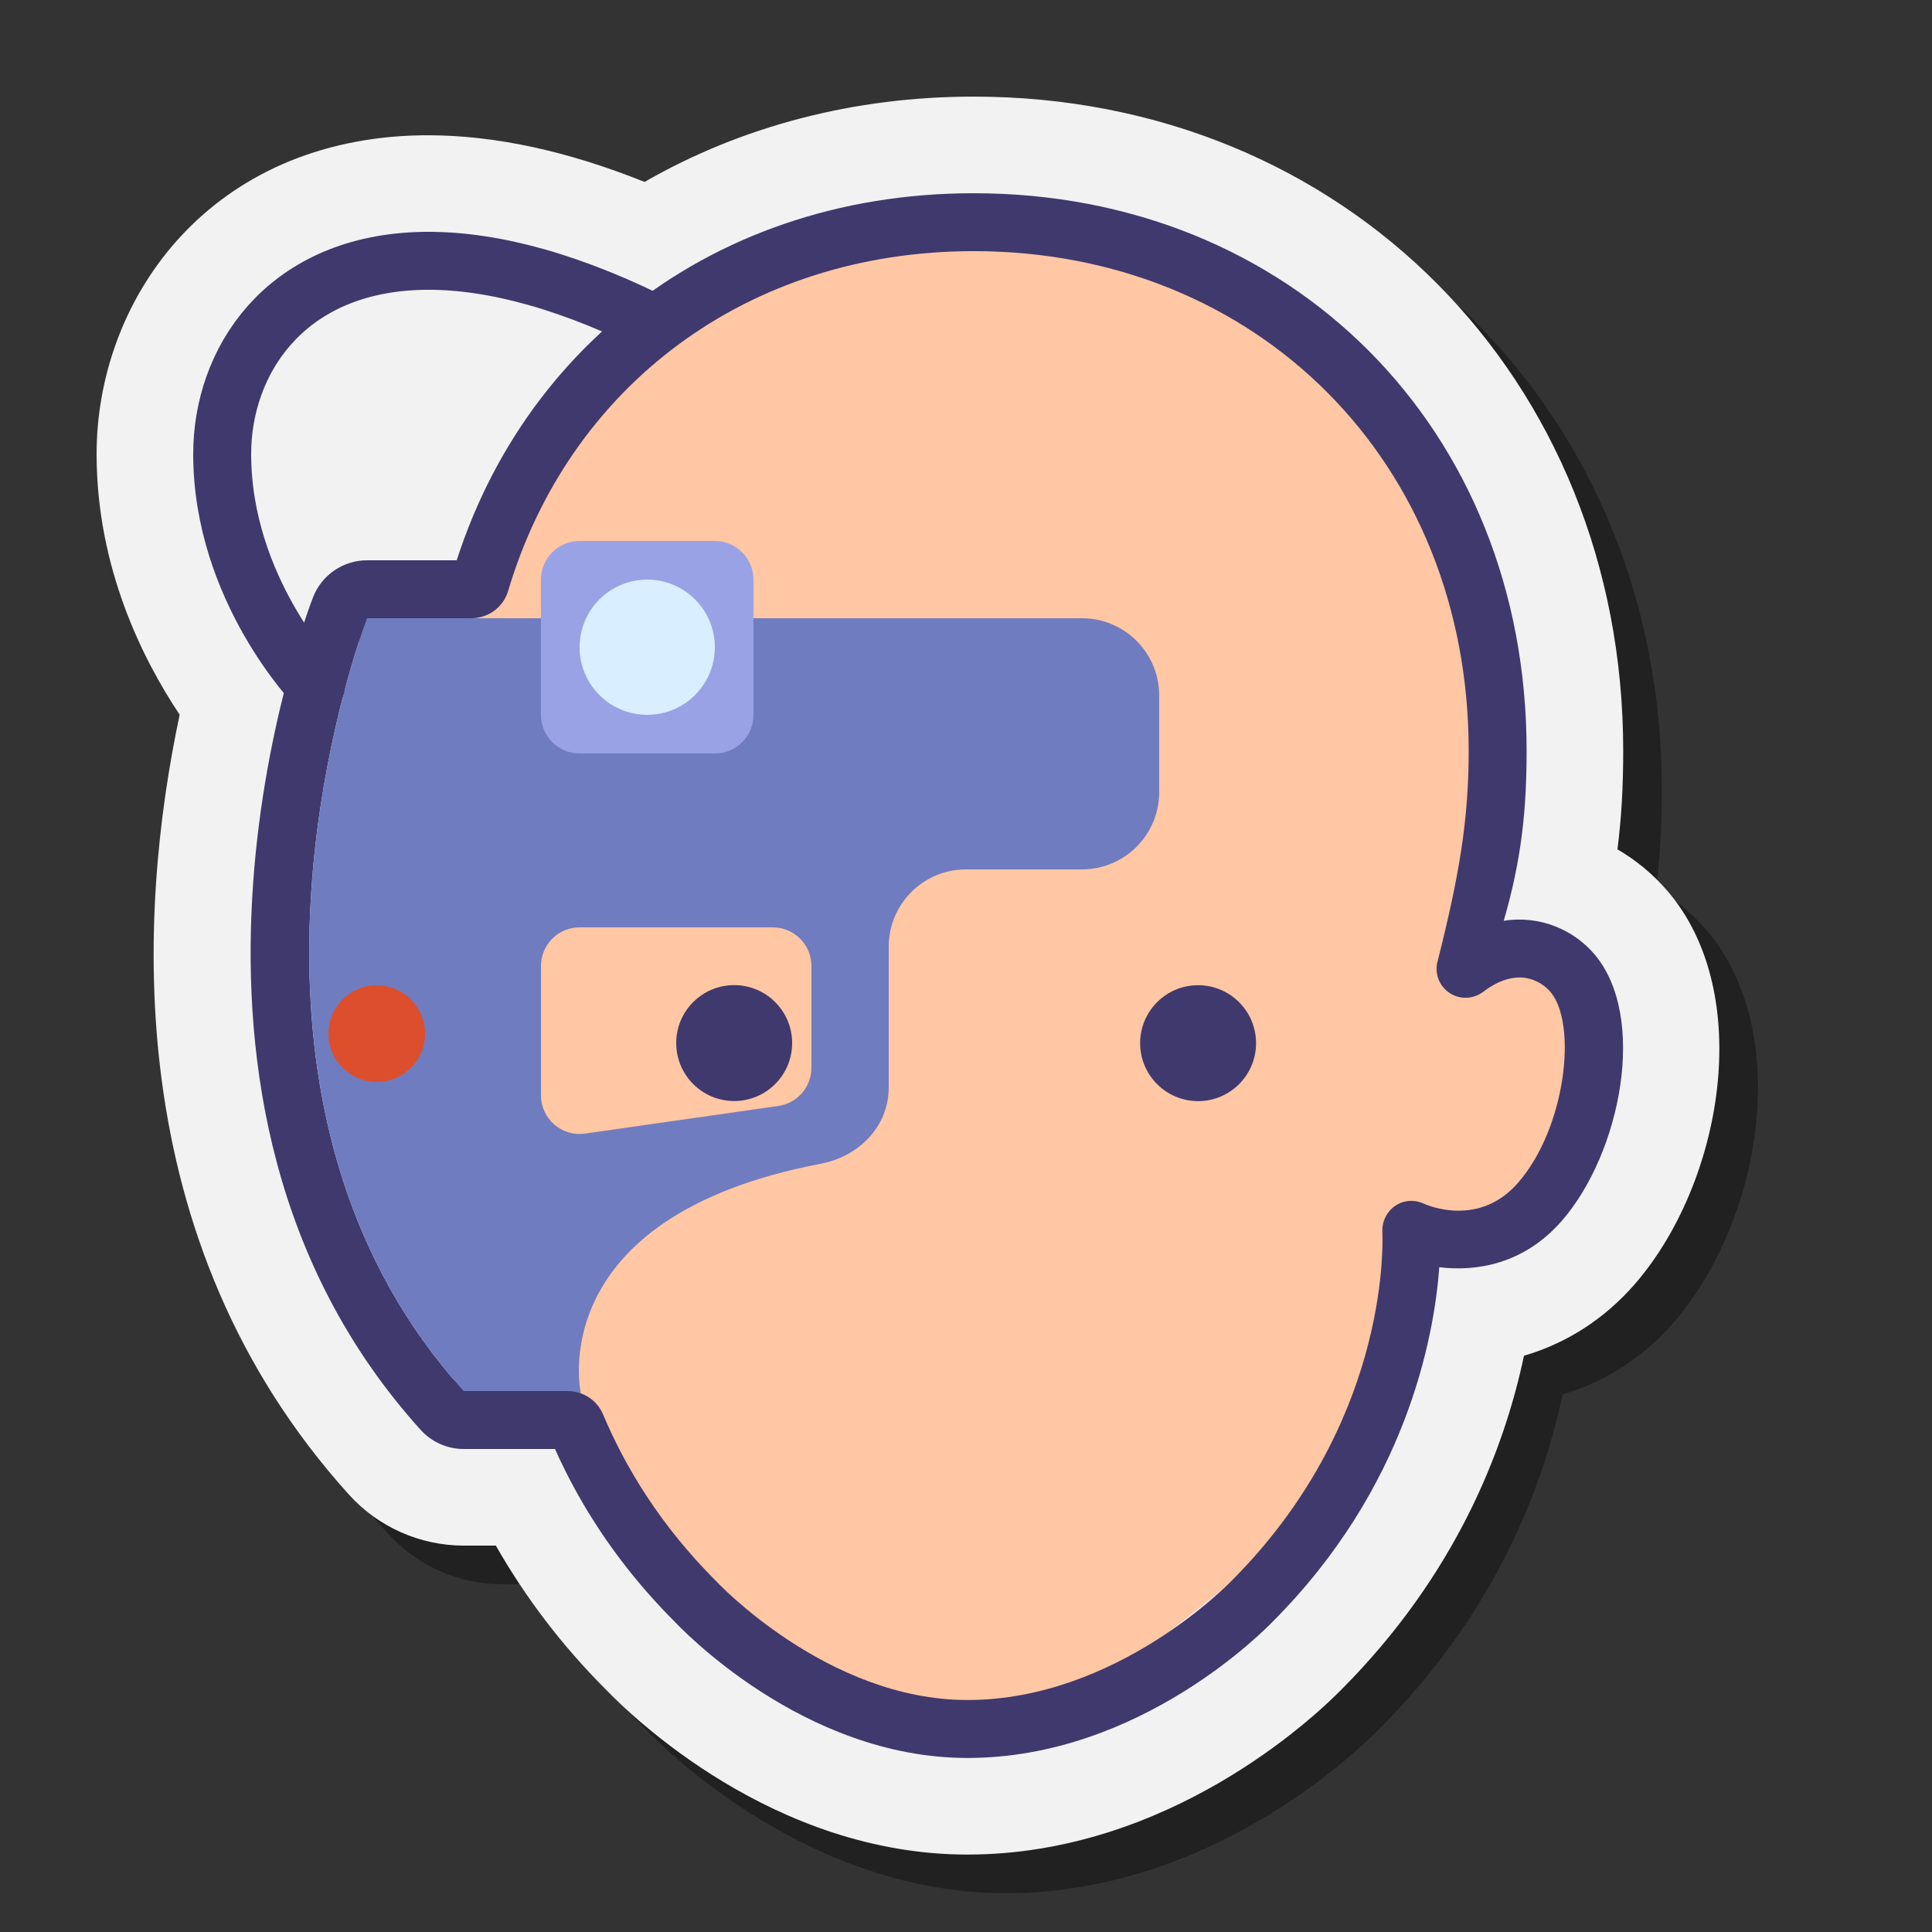 <svg xmlns="http://www.w3.org/2000/svg"  viewBox="0 0 100 100" width="100px" height="100px"><rect x="0" y="0" width="100" height="100" fill="#333333" stroke="none"/><path d="M52.071,97.992c-10.029,0-17.389-7.16-18.763-8.596 c-2.208-2.21-4.105-4.696-5.643-7.396H26c-2.259,0-4.423-0.962-5.937-2.638C8.125,66.147,9.128,49.225,11.299,38.992 C9.39,36.135,7,31.382,7,25.5c0-7.856,5.596-16.041,16.291-16.483c0.292-0.011,0.57-0.016,0.85-0.016 c3.465,0,7.229,0.812,11.221,2.416C40.4,8.52,46.23,7.001,52.395,7.001c19.167,0,33.622,14.558,33.622,33.861 c0,1.861-0.093,3.512-0.299,5.1c0.973,0.564,1.854,1.295,2.603,2.17c4.546,5.315,2.838,15.133-1.726,20.359 c-1.565,1.791-3.529,3.045-5.714,3.681c-1.018,4.825-3.505,11.326-9.47,17.3C70.01,90.894,62.491,97.992,52.071,97.992z M23.815,22.007C20.664,22.137,20,23.979,20,25.5c0,0.189,0.006,0.376,0.018,0.562C20.342,26.021,20.669,26,21,26h1.235 c0.625-1.387,1.341-2.723,2.142-3.998C24.308,22.001,24.239,22,24.17,22C24.051,22,23.932,22.002,23.815,22.007z" opacity=".35"/><path fill="#f2f2f2" d="M50.071,95.992c-10.029,0-17.389-7.16-18.763-8.596c-2.208-2.21-4.105-4.696-5.643-7.396H24 c-2.259,0-4.423-0.962-5.937-2.638C6.125,64.147,7.128,47.225,9.299,36.992C7.39,34.135,5,29.382,5,23.5 c0-7.856,5.596-16.041,16.291-16.483c0.292-0.011,0.57-0.016,0.85-0.016c3.465,0,7.229,0.812,11.221,2.416 C38.4,6.52,44.23,5.001,50.395,5.001c19.167,0,33.622,14.558,33.622,33.861c0,1.861-0.093,3.512-0.299,5.1 c0.973,0.564,1.854,1.295,2.603,2.17c4.546,5.315,2.838,15.133-1.726,20.359c-1.565,1.791-3.529,3.045-5.714,3.681 c-1.018,4.825-3.505,11.326-9.47,17.3C68.01,88.894,60.491,95.992,50.071,95.992z"/><path fill="#ffc7a3" d="M64.78,81.075c5.121-4.146,6.022-9.918,8.431-17.262c2.017,1.888,5.296,1.379,7.898-1.599 c2.83-3.239,3.582-7.934,1.681-10.486c-1.519-2.039-4.104-2.282-6.593-0.569c0.692-4.458,0.283-8.708,0.283-12.298 c0-16.628-11.279-26.675-26.085-26.675c-12.71,0-23.738,7.357-26.346,19.972c-0.43,2.081,0.262,4.35,0.262,6.704 c0,3.655-0.289,7.994,0.578,12.54c-0.578-2.16-4.731-1.77-6.318,0.36c-1.901,2.552-1.148,7.247,1.681,10.486 c2.83,3.239,5.89,3.569,7.791,1.017c0.008-0.01,0.013-0.022,0.021-0.032c0.707,3.237,0.615,6.071,1.352,8.553 c1.075,3.624,3.168,6.527,5.897,9.082l10.177,7.89h9.61L64.78,81.075z"/><circle cx="38.001" cy="53.989" r="3" fill="#40396e"/><circle cx="62.013" cy="53.994" r="3" fill="#40396e"/><path fill="#40396e" d="M23.395,71.309c-11.531-13.587-6.552-32.689-4.87-37.932C18.79,32.551,19.559,32,20.426,32h3.299 L25,29h-6c-1.238,0-2.349,0.761-2.797,1.915l0,0c-0.409,1.055-9.845,26.033,5.571,43.096l0,0C22.343,74.641,23.152,75,24,75l6,0 l-0.621-3l-4.463,0C24.334,72,23.771,71.753,23.395,71.309z"/><path fill="#707cc0" d="M56,32H19c0,0-9.354,24.112,5,40l5.284,0l0.78,0.113c0,0-2.064-9.112,12.415-11.877 c1.984-0.379,3.521-1.93,3.521-3.95V49c0-2.209,1.791-4,4-4h3.989H56c2.209,0,4-1.791,4-4v-5C60,33.791,58.209,32,56,32z M40.283,57.245l-10,1.429C29.078,58.846,28,57.911,28,56.694V50c0-1.105,0.895-2,2-2h10c1.105,0,2,0.895,2,2v5.265 C42,56.261,41.268,57.105,40.283,57.245z"/><path fill="#9aa2e6" d="M37,39h-7c-1.105,0-2-0.895-2-2v-7c0-1.105,0.895-2,2-2h7c1.105,0,2,0.895,2,2v7 C39,38.105,38.105,39,37,39z"/><circle cx="33.5" cy="33.5" r="3.5" fill="#d9eeff"/><circle cx="19.5" cy="53.5" r="2.5" fill="#dd4f2c"/><path fill="none" stroke="#40396e" stroke-linecap="round" stroke-linejoin="round" stroke-miterlimit="10" stroke-width="3" d="M16.354,35.5c0,0-4.854-5-4.854-12c0-4.773,3.189-9.705,10.059-9.988c3.205-0.132,7.212,0.748,12.07,3.129"/><path fill="#40396e" d="M82.519,49.381c-1.041-1.218-2.76-2.022-4.686-1.721c0.931-3.202,1.184-5.796,1.184-8.798 c0-16.723-12.241-28.861-28.622-28.861c-14.04,0-24.773,8.921-27.556,21.999h1.553c0.874,0,1.655-0.566,1.905-1.403 c3.14-10.555,12.319-17.598,24.1-17.598c14.643,0,25.622,10.876,25.622,25.861c0,3.587-0.49,6.482-1.636,11.004 c-0.116,0.61,0.156,1.229,0.684,1.556c0.527,0.327,1.202,0.294,1.697-0.081c2.011-1.526,3.248-0.276,3.477-0.01 c1.425,1.666,0.801,7.066-1.672,9.897c-1.993,2.282-4.602,1.198-4.882,1.072c-0.36-0.17-0.774-0.189-1.147-0.053 c-0.616,0.223-1.016,0.842-0.989,1.496c0.042,1.009,0.183,10.081-7.803,18.078c-0.058,0.059-5.921,6.173-13.675,6.173 c-7.253,0-12.958-6.101-13.03-6.175c-2.871-2.875-4.682-5.884-5.831-8.611C30.901,72.47,30.178,72,29.38,72l-1.806,0 c1.163,3.612,3.32,7.906,7.329,11.92c0.266,0.275,6.623,7.072,15.169,7.072c9.031,0,15.532-6.784,15.801-7.054 c6.926-6.935,8.355-14.709,8.625-18.347c1.899,0.237,4.374-0.15,6.331-2.389C83.901,59.683,85.285,52.615,82.519,49.381z"/></svg>